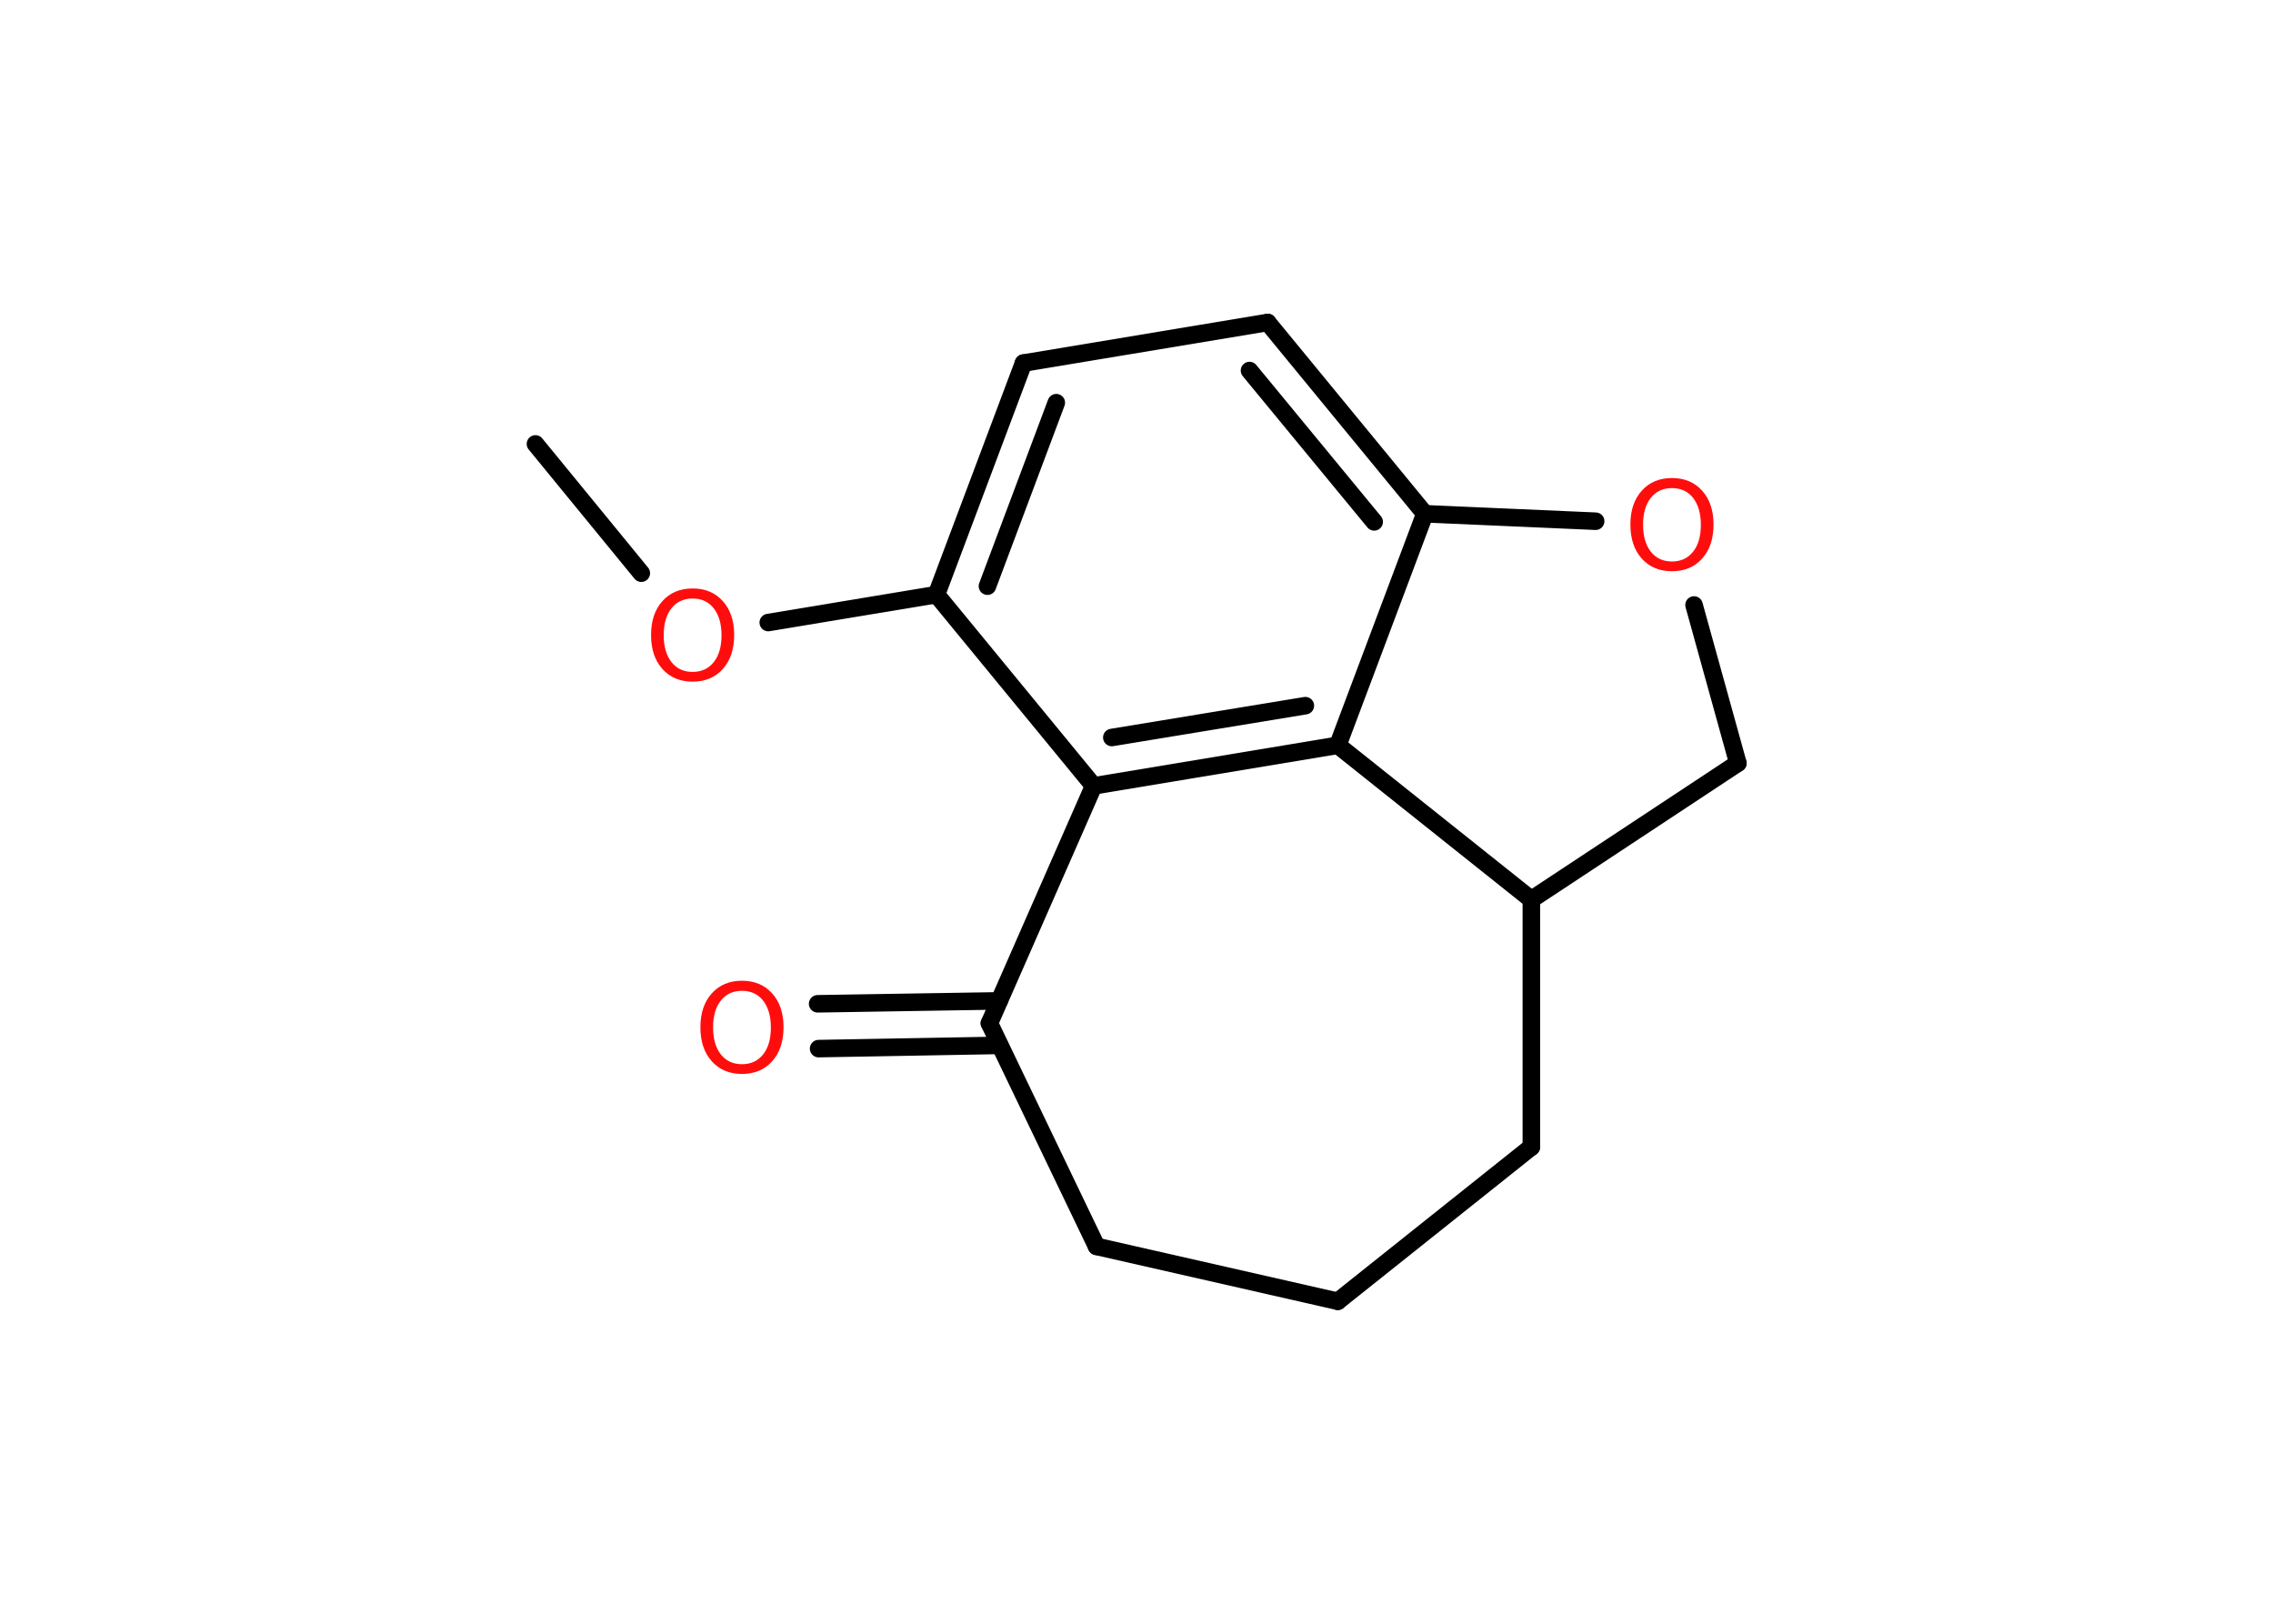 <?xml version='1.0' encoding='UTF-8'?>
<!DOCTYPE svg PUBLIC "-//W3C//DTD SVG 1.1//EN" "http://www.w3.org/Graphics/SVG/1.1/DTD/svg11.dtd">
<svg version='1.2' xmlns='http://www.w3.org/2000/svg' xmlns:xlink='http://www.w3.org/1999/xlink' width='70.0mm' height='50.0mm' viewBox='0 0 70.0 50.0'>
  <desc>Generated by the Chemistry Development Kit (http://github.com/cdk)</desc>
  <g stroke-linecap='round' stroke-linejoin='round' stroke='#000000' stroke-width='.54' fill='#FF0D0D'>
    <rect x='.0' y='.0' width='70.0' height='50.0' fill='#FFFFFF' stroke='none'/>
    <g id='mol1' class='mol'>
      <line id='mol1bnd1' class='bond' x1='16.49' y1='13.67' x2='19.75' y2='17.65'/>
      <line id='mol1bnd2' class='bond' x1='23.66' y1='19.17' x2='28.84' y2='18.31'/>
      <g id='mol1bnd3' class='bond'>
        <line x1='31.52' y1='11.18' x2='28.84' y2='18.31'/>
        <line x1='32.53' y1='12.4' x2='30.41' y2='18.05'/>
      </g>
      <line id='mol1bnd4' class='bond' x1='31.52' y1='11.18' x2='39.04' y2='9.93'/>
      <g id='mol1bnd5' class='bond'>
        <line x1='43.88' y1='15.82' x2='39.04' y2='9.93'/>
        <line x1='42.32' y1='16.07' x2='38.48' y2='11.41'/>
      </g>
      <line id='mol1bnd6' class='bond' x1='43.88' y1='15.82' x2='41.2' y2='22.95'/>
      <g id='mol1bnd7' class='bond'>
        <line x1='33.68' y1='24.2' x2='41.2' y2='22.95'/>
        <line x1='34.24' y1='22.71' x2='40.2' y2='21.73'/>
      </g>
      <line id='mol1bnd8' class='bond' x1='28.84' y1='18.31' x2='33.68' y2='24.2'/>
      <line id='mol1bnd9' class='bond' x1='33.68' y1='24.2' x2='30.47' y2='31.51'/>
      <g id='mol1bnd10' class='bond'>
        <line x1='30.79' y1='32.19' x2='25.21' y2='32.29'/>
        <line x1='30.77' y1='30.82' x2='25.18' y2='30.91'/>
      </g>
      <line id='mol1bnd11' class='bond' x1='30.47' y1='31.51' x2='33.77' y2='38.38'/>
      <line id='mol1bnd12' class='bond' x1='33.77' y1='38.38' x2='41.2' y2='40.07'/>
      <line id='mol1bnd13' class='bond' x1='41.2' y1='40.07' x2='47.16' y2='35.32'/>
      <line id='mol1bnd14' class='bond' x1='47.16' y1='35.32' x2='47.16' y2='27.7'/>
      <line id='mol1bnd15' class='bond' x1='41.2' y1='22.95' x2='47.16' y2='27.7'/>
      <line id='mol1bnd16' class='bond' x1='47.16' y1='27.7' x2='53.52' y2='23.5'/>
      <line id='mol1bnd17' class='bond' x1='53.52' y1='23.5' x2='52.17' y2='18.63'/>
      <line id='mol1bnd18' class='bond' x1='43.88' y1='15.82' x2='49.14' y2='16.05'/>
      <path id='mol1atm2' class='atom' d='M21.33 18.43q-.41 .0 -.65 .3q-.24 .3 -.24 .83q.0 .52 .24 .83q.24 .3 .65 .3q.41 .0 .65 -.3q.24 -.3 .24 -.83q.0 -.52 -.24 -.83q-.24 -.3 -.65 -.3zM21.33 18.12q.58 .0 .93 .39q.35 .39 .35 1.04q.0 .66 -.35 1.05q-.35 .39 -.93 .39q-.58 .0 -.93 -.39q-.35 -.39 -.35 -1.05q.0 -.65 .35 -1.04q.35 -.39 .93 -.39z' stroke='none'/>
      <path id='mol1atm10' class='atom' d='M22.85 30.51q-.41 .0 -.65 .3q-.24 .3 -.24 .83q.0 .52 .24 .83q.24 .3 .65 .3q.41 .0 .65 -.3q.24 -.3 .24 -.83q.0 -.52 -.24 -.83q-.24 -.3 -.65 -.3zM22.85 30.2q.58 .0 .93 .39q.35 .39 .35 1.04q.0 .66 -.35 1.05q-.35 .39 -.93 .39q-.58 .0 -.93 -.39q-.35 -.39 -.35 -1.05q.0 -.65 .35 -1.04q.35 -.39 .93 -.39z' stroke='none'/>
      <path id='mol1atm16' class='atom' d='M51.49 15.03q-.41 .0 -.65 .3q-.24 .3 -.24 .83q.0 .52 .24 .83q.24 .3 .65 .3q.41 .0 .65 -.3q.24 -.3 .24 -.83q.0 -.52 -.24 -.83q-.24 -.3 -.65 -.3zM51.49 14.72q.58 .0 .93 .39q.35 .39 .35 1.04q.0 .66 -.35 1.05q-.35 .39 -.93 .39q-.58 .0 -.93 -.39q-.35 -.39 -.35 -1.05q.0 -.65 .35 -1.04q.35 -.39 .93 -.39z' stroke='none'/>
    </g>
  </g>
</svg>
